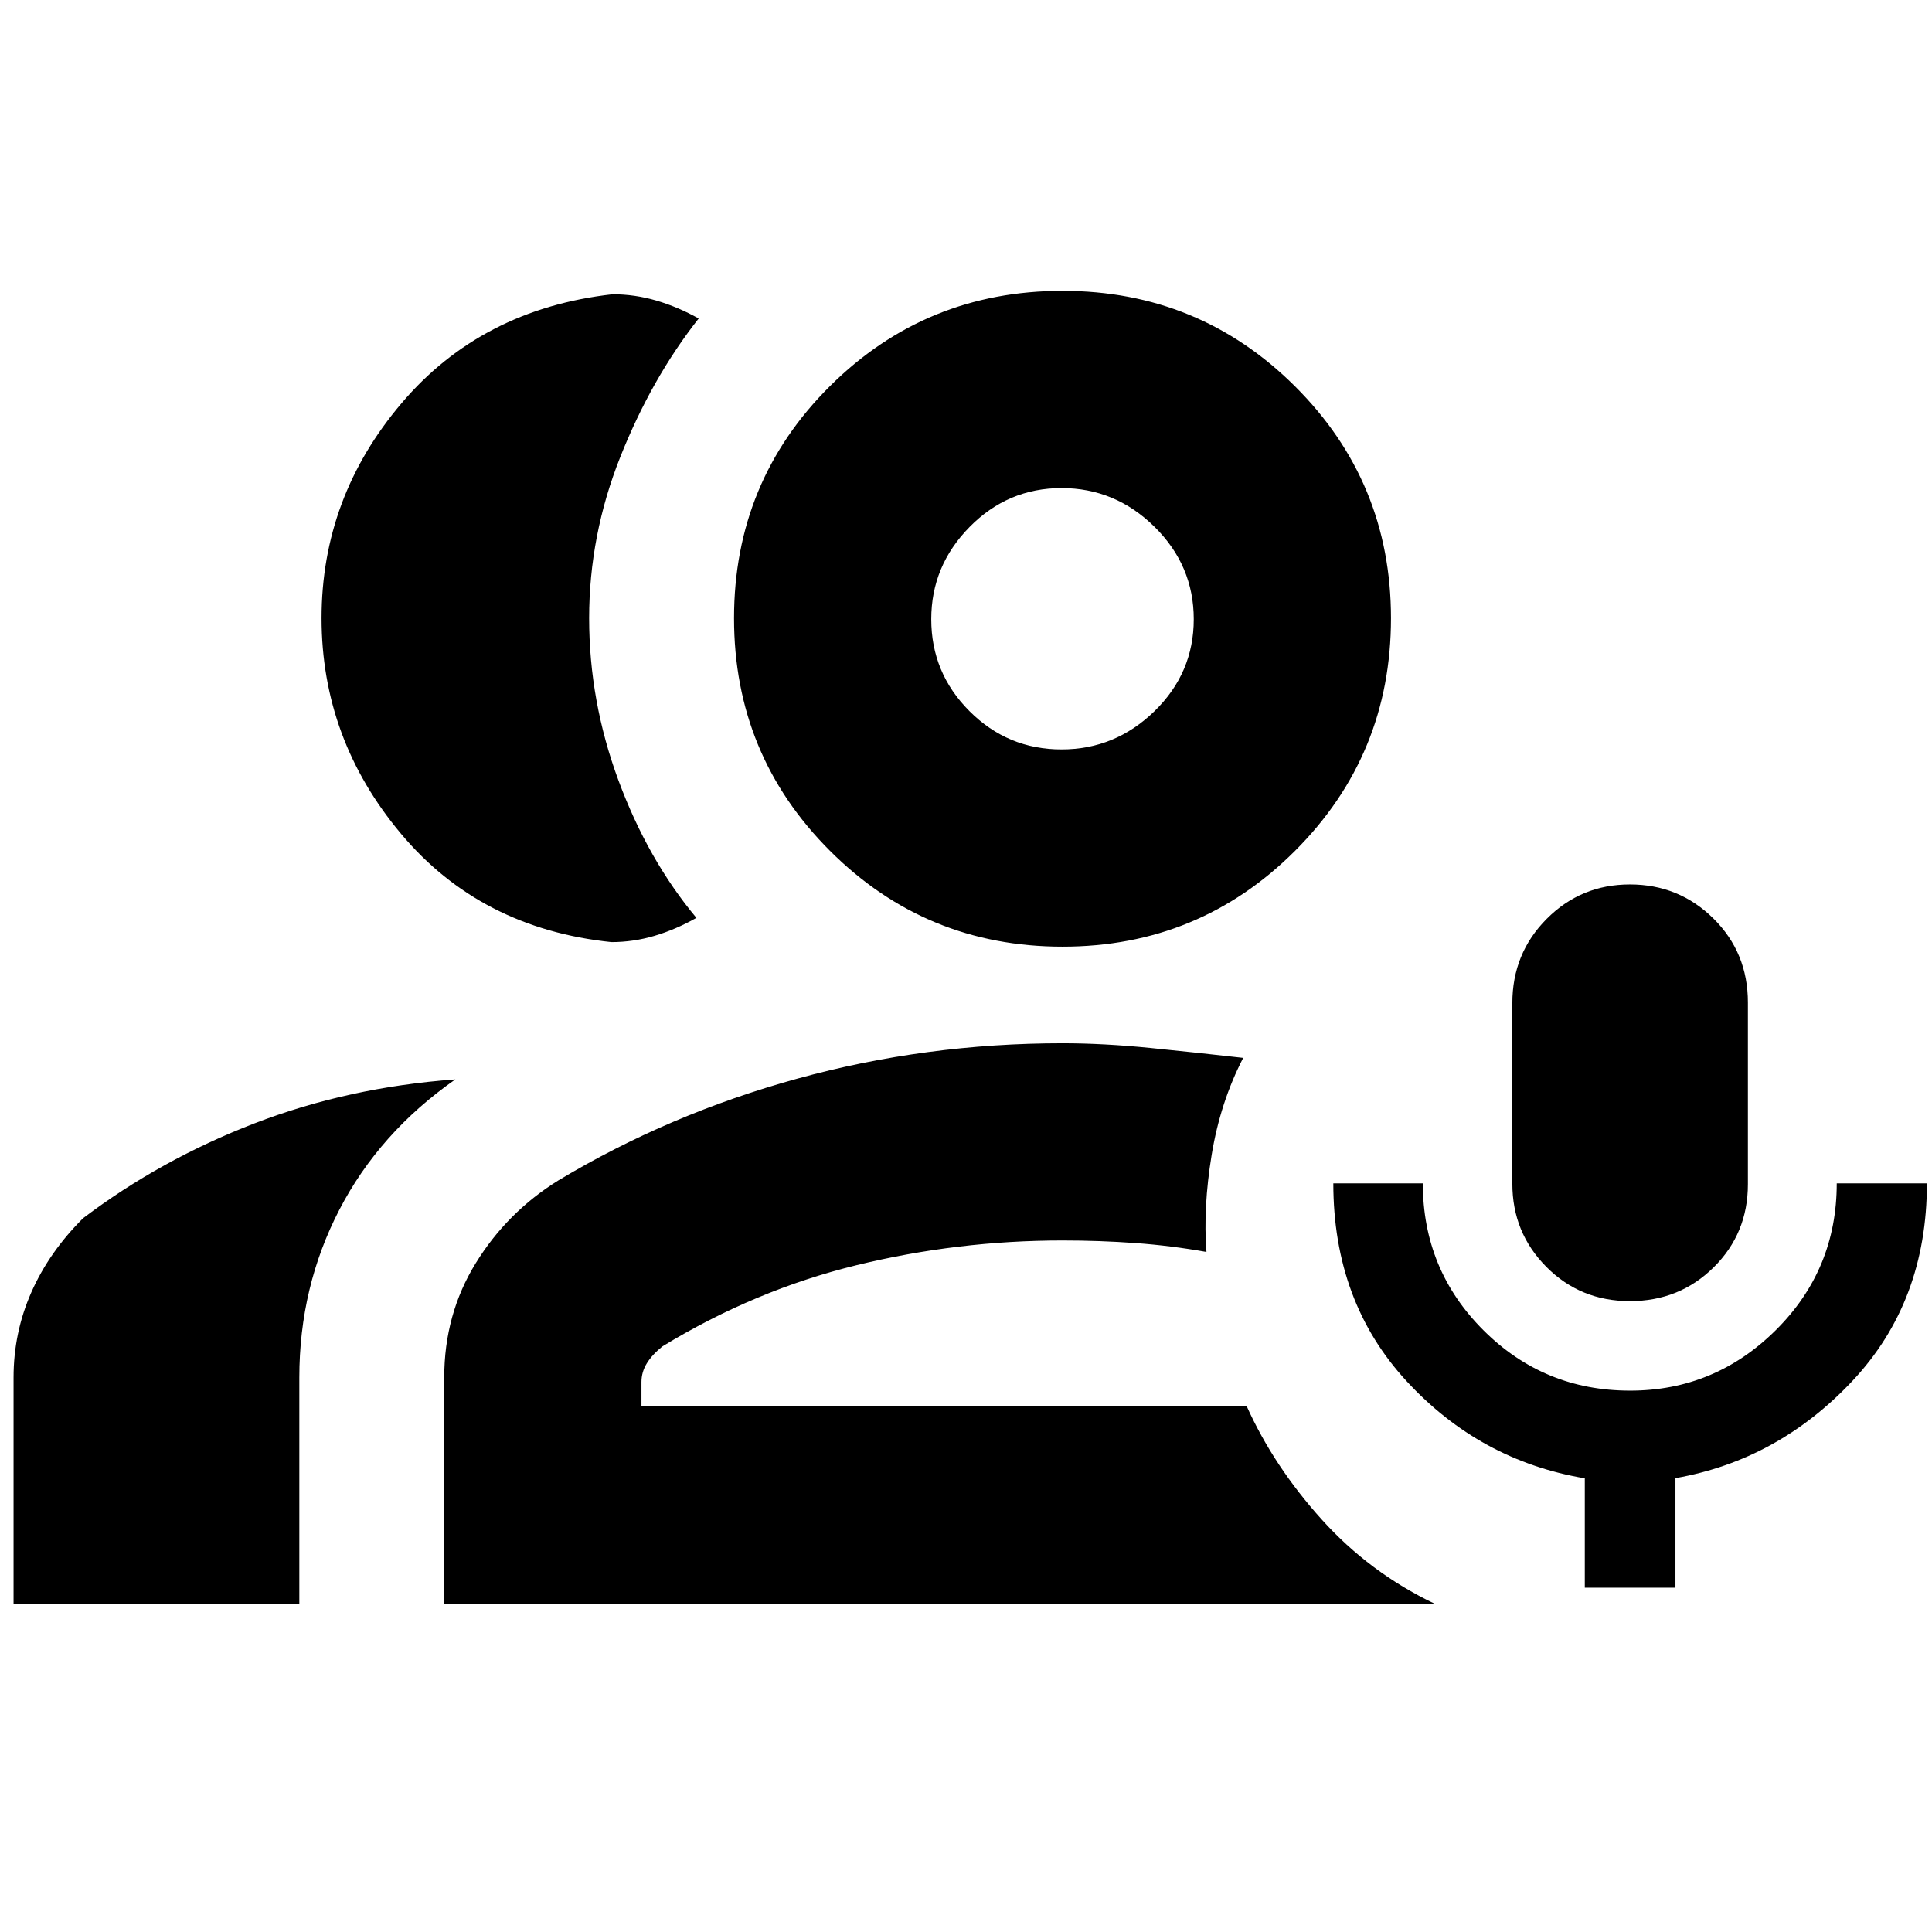 <svg xmlns="http://www.w3.org/2000/svg" height="20" viewBox="0 -960 960 960" width="20"><path d="M809.913-313.478q-24.642 0-41.538-17.022-16.897-17.021-16.897-41.338v-89.73q0-24.693 17.044-41.823 17.043-17.131 41.391-17.131t41.478 16.928q17.131 16.928 17.131 41.756v90.27q0 24.452-16.983 41.271-16.984 16.819-41.626 16.819Zm-22.435 142.392v-54.349q-52.087-8.781-88.522-48.25-36.435-39.468-36.435-98.315h44.478q0 42.887 30.057 72.944 30.057 30.057 72.944 30.057 42.087 0 72.381-30.057 30.293-30.057 30.293-72.944h44.805q0 58.747-36.985 98.142-36.985 39.395-87.972 48.337v54.435h-45.044ZM303.781-491.87q-65.087-6.783-104.544-53.87-39.456-47.088-39.456-107.088 0-60 39.739-106.804 39.739-46.805 104.826-54.153 11.065 0 21.735 3.121 10.669 3.12 21.09 8.922-23.391 29.696-38.913 68.696-15.522 39.001-15.522 80.218 0 41.218 14.563 80.589 14.563 39.37 38.742 68.326-10.285 5.801-20.813 8.922-10.529 3.121-21.447 3.121ZM6.737-163.172v-112.349q0-22.305 8.826-42.326 8.826-20.022 25.739-36.848 38.52-29.131 85.151-47.109 46.63-17.978 99.804-21.848-37.739 26.392-57.63 64.761-19.891 38.37-19.891 83.37v112.349H6.737Zm521.227-326.437q-67.923 0-115.576-47.643-47.652-47.642-47.652-115.566 0-67.923 47.642-115.293 47.643-47.37 115.566-47.37t115.576 47.48q47.652 47.479 47.652 115.173 0 67.928-47.642 115.573-47.642 47.646-115.566 47.646Zm-.526-98.002q26.69 0 46.211-19.006 19.522-19.006 19.522-45.695t-19.502-45.928q-19.501-19.239-46.191-19.239-26.689 0-45.715 19.341-19.026 19.342-19.026 45.806 0 26.698 19.006 45.71 19.006 19.011 45.695 19.011ZM220.736-163.172V-275.51q0-31.359 15.609-56.751 15.608-25.391 41.13-41.218 55-33 118.761-50.565 63.761-17.565 131.718-17.565 20.392 0 43.827 2.348t45.957 4.913q-11.392 22.087-15.674 48.218-4.283 26.131-2.587 48.218-17.522-3.131-35.262-4.413-17.739-1.283-36.261-1.283-52.174 0-102.478 12.304-50.304 12.305-96.304 40.305-5 4-7.718 8.35-2.717 4.351-2.717 9.389v12.086H619.52q13.435 29.783 37.239 56.197 23.805 26.413 56.023 41.805H220.736Zm307.218-489.656Zm0 391.654Z"/></svg>